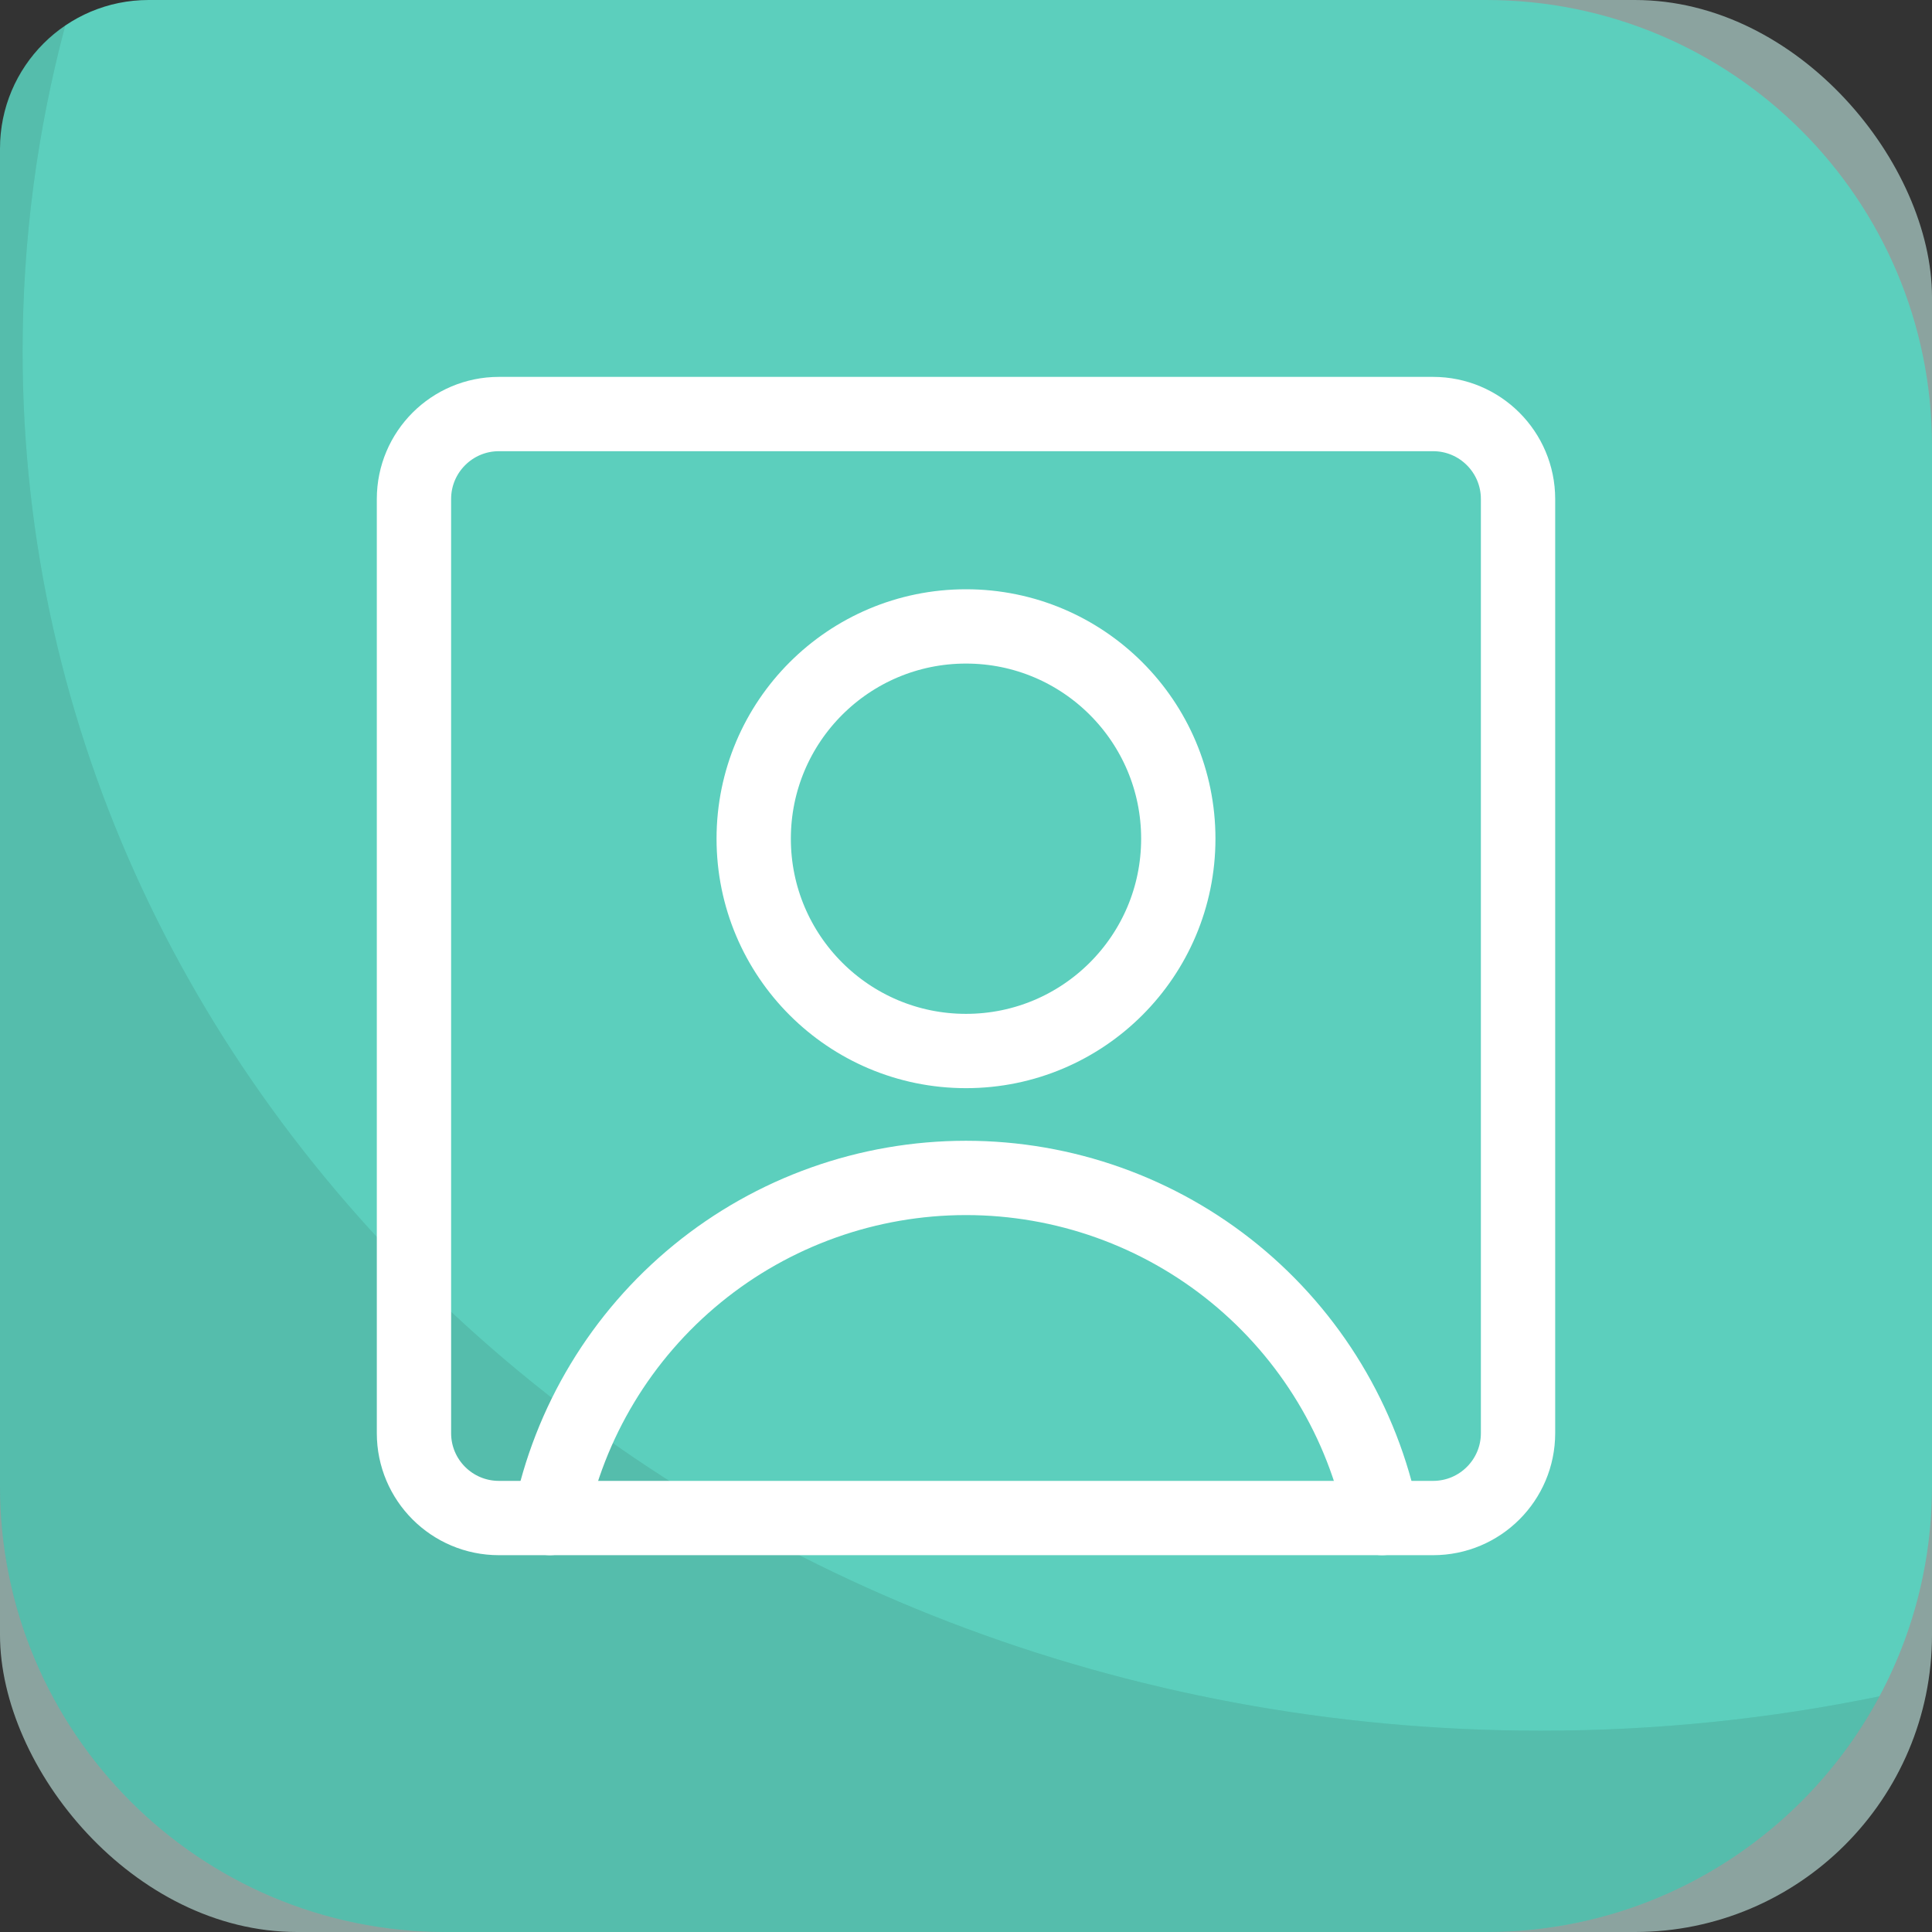 <svg width="26" height="26" viewBox="0 0 26 26" fill="none" xmlns="http://www.w3.org/2000/svg">
<rect x="0" y="0" width="26" height="26" fill="#333333" stroke="none"/>
<rect width="26" height="26" rx="4" fill="#C7EEE8" fill-opacity="0.6"/>
<path d="M0 2C0 0.895 0.895 0 2 0H20C23.314 0 26 2.686 26 6V20C26 23.314 23.314 26 20 26H6C2.686 26 0 23.314 0 20V2Z" fill="#5CCFBD"/>
<g style="mix-blend-mode:color-burn" opacity="0.1">
<path fill-rule="evenodd" clip-rule="evenodd" d="M25.293 22.828C23.828 23.131 22.303 23.291 20.737 23.291C9.452 23.291 0.304 14.981 0.304 4.729C0.304 3.218 0.503 1.75 0.878 0.344C0.348 0.704 0 1.311 0 1.999V19.999C0 23.313 2.686 25.999 6 25.999H20C22.291 25.999 24.282 24.715 25.293 22.828Z" fill="#10A16A"/>
<path fill-rule="evenodd" clip-rule="evenodd" d="M25.293 22.828C23.828 23.131 22.303 23.291 20.737 23.291C9.452 23.291 0.304 14.981 0.304 4.729C0.304 3.218 0.503 1.75 0.878 0.344C0.348 0.704 0 1.311 0 1.999V19.999C0 23.313 2.686 25.999 6 25.999H20C22.291 25.999 24.282 24.715 25.293 22.828Z" fill="#131313"/>
</g>
<g clip-path="url(#clip0_1779_98743)">
<path d="M13 14.144C14.578 14.144 15.857 12.865 15.857 11.287C15.857 9.709 14.578 8.43 13 8.43C11.422 8.43 10.143 9.709 10.143 11.287C10.143 12.865 11.422 14.144 13 14.144Z" stroke="white" stroke-linecap="round" stroke-linejoin="round"/>
<path d="M7.4 20.429C7.662 19.137 8.363 17.976 9.384 17.141C10.404 16.307 11.682 15.852 13 15.852C14.318 15.852 15.596 16.307 16.616 17.141C17.637 17.976 18.338 19.137 18.6 20.429" stroke="white" stroke-linecap="round" stroke-linejoin="round"/>
<path d="M19.286 5.572H6.714C6.083 5.572 5.571 6.084 5.571 6.715V19.287C5.571 19.918 6.083 20.429 6.714 20.429H19.286C19.917 20.429 20.429 19.918 20.429 19.287V6.715C20.429 6.084 19.917 5.572 19.286 5.572Z" stroke="white" stroke-linecap="round" stroke-linejoin="round"/>
</g>
<defs>
<clipPath id="clip0_1779_98743">
<rect width="16" height="16" fill="white" transform="translate(5 5)"/>
</clipPath>
</defs>
</svg>
